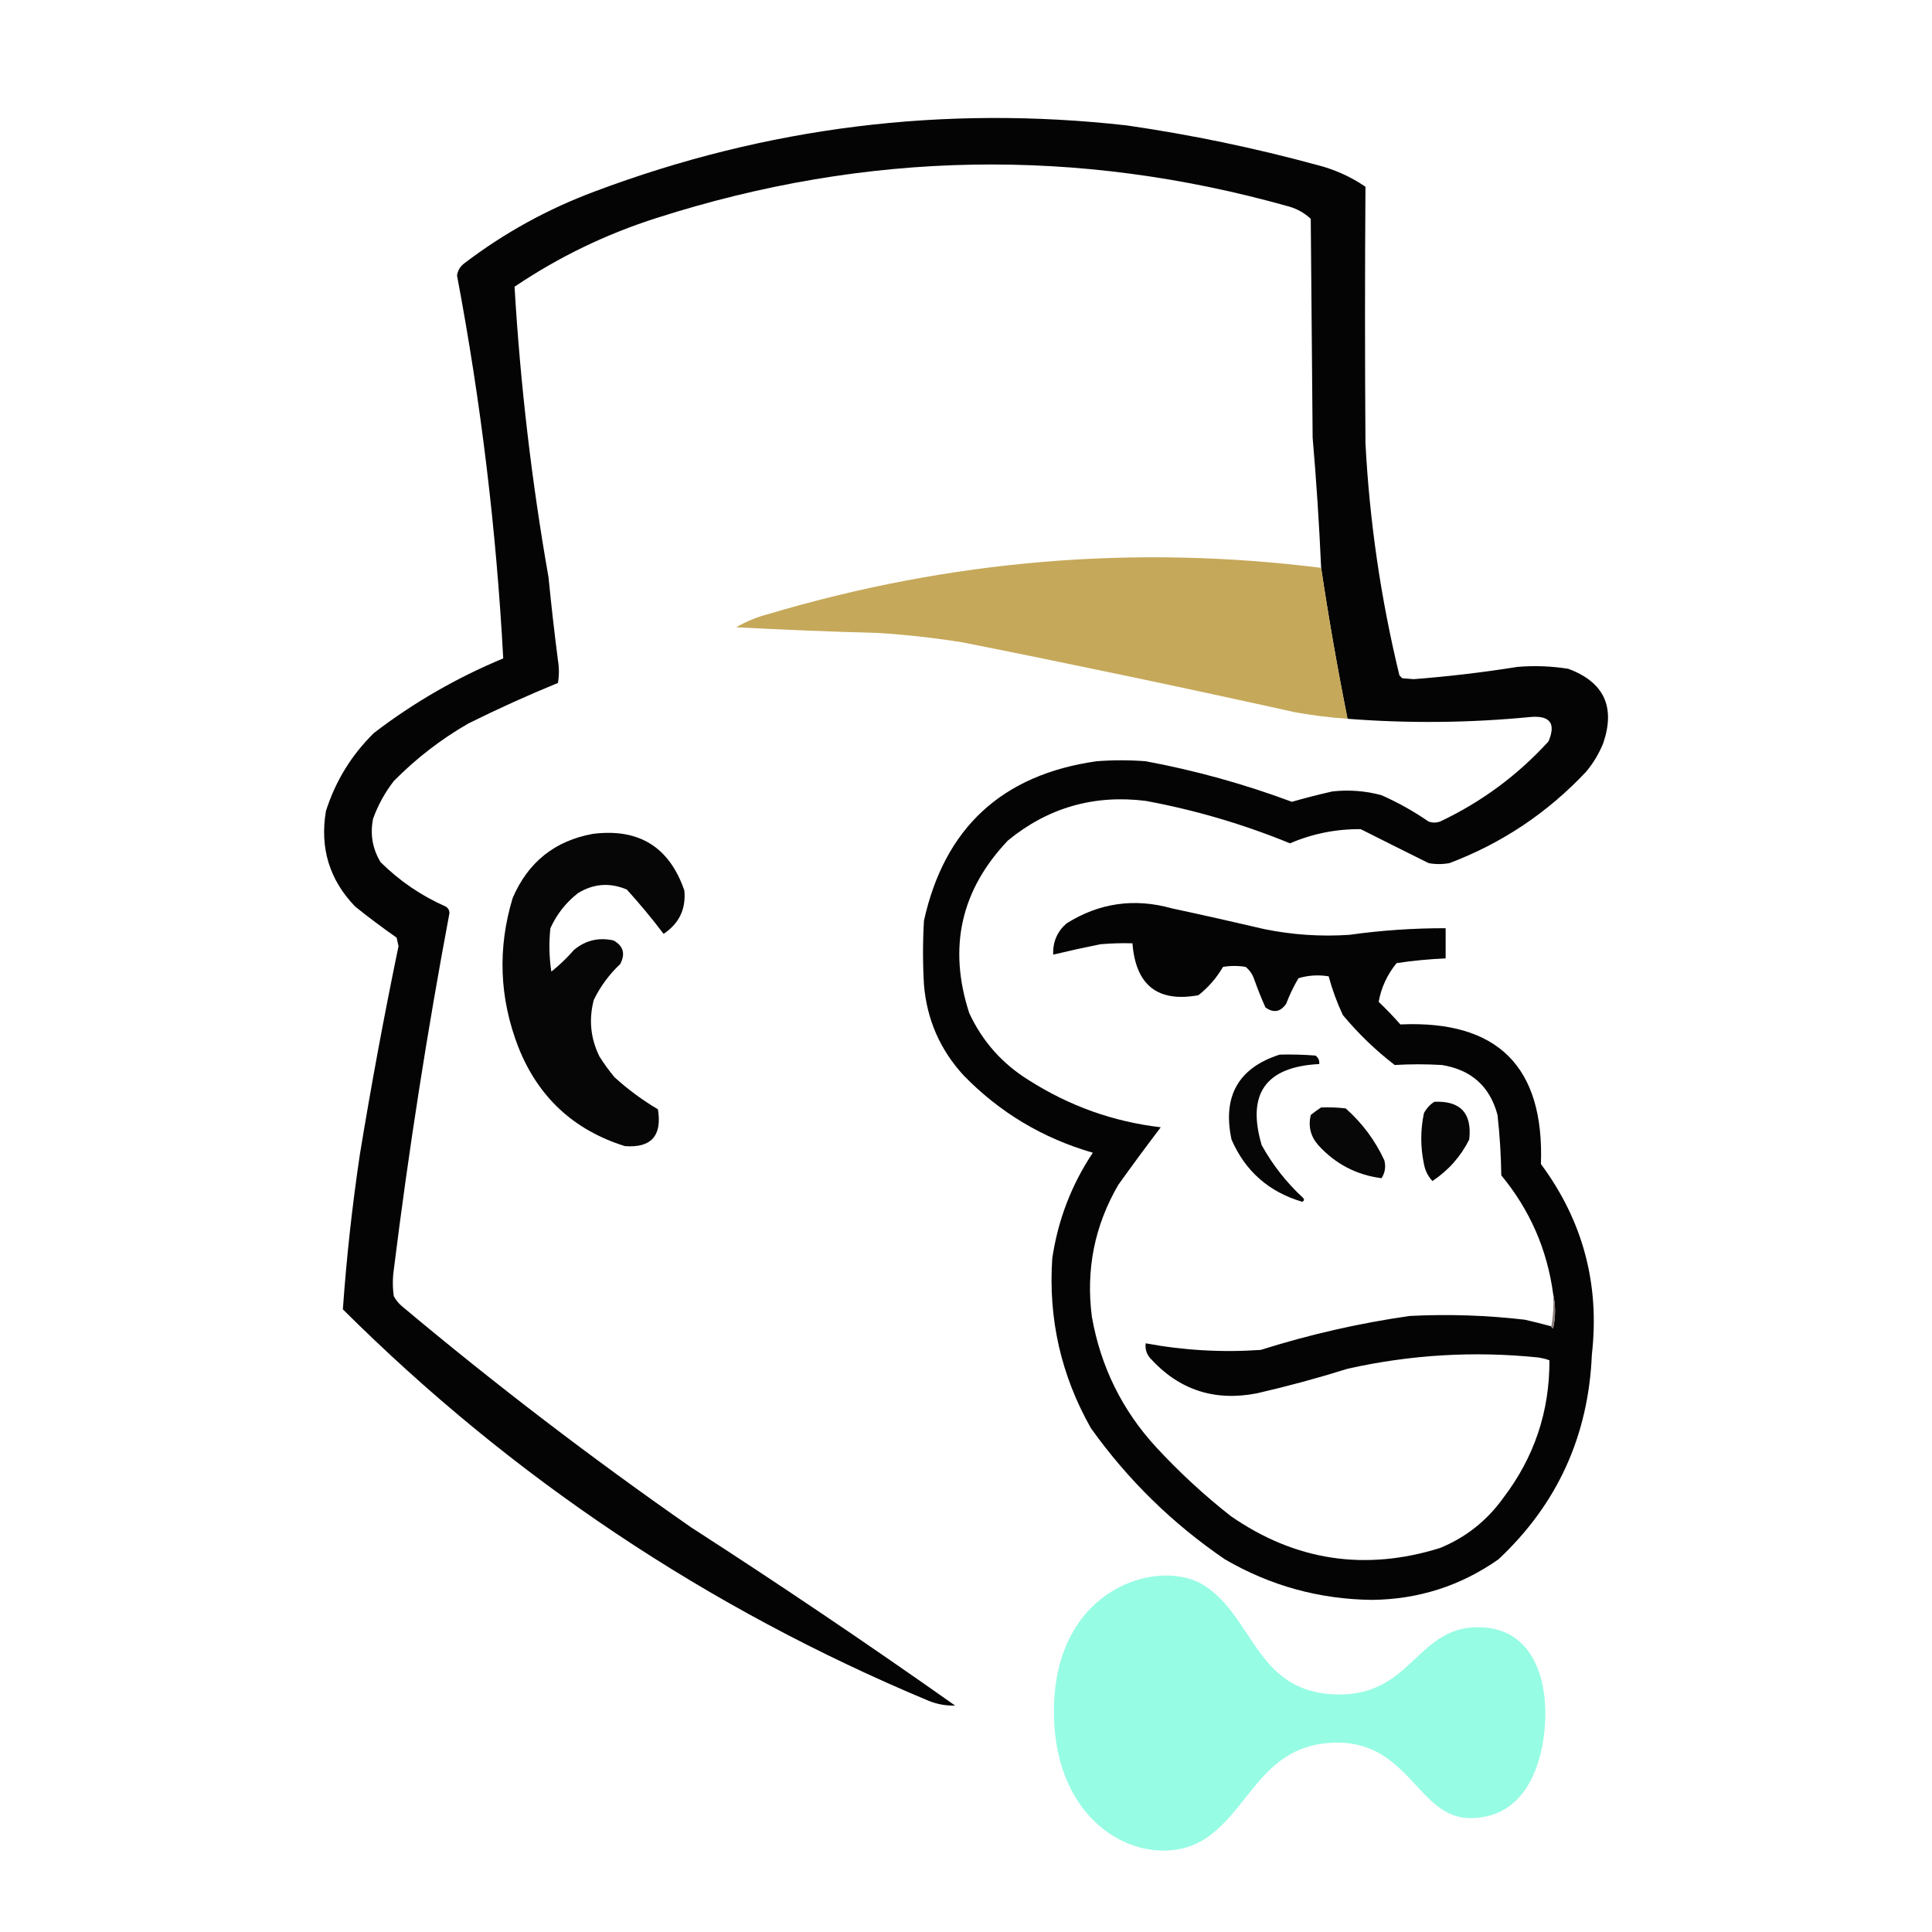 <?xml version="1.0" encoding="UTF-8" standalone="no"?>
<svg
   version="1.0"
   width="1024px"
   height="1024px"
   viewBox="0 0 1024 1024"
   preserveAspectRatio="xMidYMid meet"
   id="svg6"
   sodipodi:docname="SIR+HyperLiquid_outline_black.svg"
   xml:space="preserve"
   inkscape:version="1.4.2 (f4327f4, 2025-05-13)"
   xmlns:inkscape="http://www.inkscape.org/namespaces/inkscape"
   xmlns:sodipodi="http://sodipodi.sourceforge.net/DTD/sodipodi-0.dtd"
   xmlns="http://www.w3.org/2000/svg"
   xmlns:svg="http://www.w3.org/2000/svg"><defs
     id="defs6" /><sodipodi:namedview
     id="namedview6"
     pagecolor="#ffffff"
     bordercolor="#999999"
     borderopacity="1"
     inkscape:showpageshadow="2"
     inkscape:pageopacity="0"
     inkscape:pagecheckerboard="0"
     inkscape:deskcolor="#d1d1d1"
     inkscape:zoom="0.71777344"
     inkscape:cx="463.23809"
     inkscape:cy="516.17959"
     inkscape:window-width="1920"
     inkscape:window-height="1009"
     inkscape:window-x="1672"
     inkscape:window-y="151"
     inkscape:window-maximized="1"
     inkscape:current-layer="g9" /><g
     style="clip-rule:evenodd;fill-rule:evenodd;image-rendering:optimizeQuality;shape-rendering:geometricPrecision;text-rendering:geometricPrecision"
     id="g10"
     transform="translate(1.723,-42.529)"><g
       id="g1-1"><path
         style="opacity:1"
         fill="#050404"
         d="m 820.5,745.5 c 0.06,0.543 0.393,0.876 1,1 1.317,-6.154 1.317,-12.154 0,-18 -3.158,-23.647 -12.325,-44.647 -27.5,-63 -0.155,-10.709 -0.822,-21.375 -2,-32 -4.019,-15.123 -13.852,-23.956 -29.5,-26.5 -8.364,-0.497 -16.698,-0.497 -25,0 -10.131,-7.797 -19.297,-16.63 -27.5,-26.5 -3.126,-6.691 -5.626,-13.525 -7.5,-20.5 -5.449,-0.896 -10.782,-0.563 -16,1 -2.541,4.275 -4.708,8.775 -6.5,13.5 -3.008,4.402 -6.675,5.069 -11,2 -2.196,-4.92 -4.196,-9.92 -6,-15 -0.883,-2.602 -2.383,-4.769 -4.5,-6.5 -4,-0.667 -8,-0.667 -12,0 -3.409,5.828 -7.742,10.828 -13,15 -21.588,3.945 -33.254,-5.222 -35,-27.5 -5.676,-0.166 -11.343,10e-4 -17,0.5 -8.386,1.68 -16.72,3.514 -25,5.5 -0.273,-6.62 2.061,-12.12 7,-16.5 17.365,-10.944 36.031,-13.61 56,-8 16.369,3.509 32.702,7.176 49,11 14.87,3.023 29.87,4.023 45,3 16.914,-2.37 33.914,-3.536 51,-3.5 0,5.333 0,10.667 0,16 -8.72,0.37 -17.387,1.203 -26,2.5 -4.965,6.091 -8.131,12.924 -9.5,20.5 4.016,3.848 7.849,7.848 11.5,12 51.504,-2.33 76.337,22.337 74.5,74 22.258,30.024 31.258,63.691 27,101 -1.808,43.101 -18.308,79.267 -49.5,108.5 -20,14.054 -42.334,21.221 -67,21.5 -27.949,-0.319 -53.949,-7.486 -78,-21.5 -27.798,-18.964 -51.464,-42.131 -71,-69.5 -15.822,-27.941 -22.655,-57.941 -20.5,-90 3.014,-20.345 10.181,-39.011 21.5,-56 -26.555,-7.684 -49.388,-21.351 -68.5,-41 -12.442,-13.557 -19.442,-29.557 -21,-48 -0.667,-11.333 -0.667,-22.667 0,-34 10.891,-49.219 41.391,-77.386 91.5,-84.5 8.667,-0.667 17.333,-0.667 26,0 26.38,4.9 52.214,12.067 77.5,21.5 7.113,-2.038 14.28,-3.871 21.5,-5.5 8.799,-0.973 17.465,-0.306 26,2 8.818,3.906 17.152,8.573 25,14 2,0.667 4,0.667 6,0 22.003,-10.409 41.17,-24.576 57.5,-42.5 3.982,-9.337 0.982,-13.67 -9,-13 -32.497,3.19 -64.997,3.523 -97.5,1 -5.372,-26.825 -10.039,-53.492 -14,-80 -1.012,-23.029 -2.512,-46.029 -4.5,-69 -0.333,-38.667 -0.667,-77.333 -1,-116 -3.297,-3.067 -7.131,-5.233 -11.5,-6.5 -112.191,-31.608 -223.857,-29.608 -335,6 -26.986,8.577 -52.152,20.744 -75.5,36.5 3.041,51.665 9.041,102.999 18,154 1.447,14.691 3.114,29.358 5,44 0.667,4 0.667,8 0,12 -16.068,6.581 -31.901,13.748 -47.5,21.5 -14.521,8.352 -27.687,18.518 -39.5,30.5 -4.696,6.056 -8.363,12.723 -11,20 -1.613,8.27 -0.28,15.937 4,23 10.027,9.935 21.527,17.768 34.5,23.5 1.304,0.804 1.971,1.971 2,3.5 -11.784,62.702 -21.617,125.702 -29.5,189 -0.667,4.667 -0.667,9.333 0,14 1.122,2.124 2.622,3.957 4.5,5.5 49.292,41.3 100.292,80.3 153,117 47.373,30.554 94.039,62.054 140,94.5 -4.698,0.178 -9.365,-0.655 -14,-2.5 C 373.219,894.981 269.719,825.815 180,736.5 c 1.942,-27.42 4.942,-54.753 9,-82 6.062,-36.979 12.896,-73.812 20.5,-110.5 -0.333,-1.5 -0.667,-3 -1,-4.5 -7.512,-5.257 -14.846,-10.757 -22,-16.5 -13.586,-14.101 -18.753,-30.934 -15.5,-50.5 5.075,-15.992 13.575,-29.826 25.5,-41.5 21.019,-16.1 43.852,-29.266 68.5,-39.5 -3.647,-68.178 -11.814,-135.844 -24.5,-203 0.44,-2.714 1.774,-4.88 4,-6.5 21.007,-16.009 44.007,-28.676 69,-38 91.077,-34.232 185.077,-45.899 282,-35 34.121,4.948 67.788,11.948 101,21 9.229,2.367 17.729,6.201 25.5,11.5 -0.315,45.331 -0.315,90.664 0,136 2.179,41.587 8.179,82.587 18,123 0.5,0.5 1,1 1.5,1.5 2,0.167 4,0.333 6,0.5 18.432,-1.424 36.765,-3.591 55,-6.5 9.041,-0.765 18.041,-0.431 27,1 18.931,7.033 25.097,20.2 18.5,39.5 -2.245,5.497 -5.245,10.497 -9,15 -20.471,21.81 -44.638,37.977 -72.5,48.5 -3.667,0.667 -7.333,0.667 -11,0 -11.954,-5.92 -23.954,-11.92 -36,-18 -12.976,-0.133 -25.476,2.367 -37.5,7.5 -24.734,-10.134 -50.234,-17.634 -76.5,-22.5 -27.443,-3.393 -51.776,3.607 -73,21 -24.971,26.26 -31.804,56.76 -20.5,91.5 6.958,14.959 17.458,26.793 31.5,35.5 21.563,13.74 44.897,22.073 70,25 -7.593,9.984 -15.093,20.151 -22.5,30.5 -12.602,21.678 -17.269,45.012 -14,70 4.681,26.434 16.014,49.434 34,69 12.265,13.27 25.432,25.437 39.5,36.5 34.164,23.738 71.164,29.405 111,17 13.664,-5.593 24.831,-14.427 33.5,-26.5 16.464,-21.56 24.631,-45.893 24.5,-73 -1.944,-0.689 -3.944,-1.189 -6,-1.5 -34.035,-3.477 -67.701,-1.477 -101,6 -15.849,4.962 -31.849,9.295 -48,13 -22.464,4.4 -41.297,-1.766 -56.5,-18.5 -2.023,-2.269 -2.856,-4.936 -2.5,-8 20.162,3.759 40.496,4.926 61,3.5 25.872,-8.173 52.205,-14.173 79,-18 20.397,-1.03 40.73,-0.364 61,2 4.708,1.071 9.374,2.237 14,3.5 z"
         id="path1-1" /></g><g
       id="g2"><path
         style="opacity:1"
         fill="#c5a85a"
         d="m 698.5,343.5 c 3.961,26.508 8.628,53.175 14,80 -9.389,-0.651 -18.723,-1.817 -28,-3.5 -58.537,-12.974 -117.204,-25.307 -176,-37 -14.92,-2.392 -29.92,-4.059 -45,-5 -25.14,-0.674 -50.14,-1.674 -75,-3 5.31,-3.106 10.977,-5.439 17,-7 96.519,-28.716 194.186,-36.883 293,-24.5 z"
         id="path2-5" /></g><g
       id="g3"><path
         style="opacity:1"
         fill="#060606"
         d="m 312.5,484.5 c 24.362,-3.076 40.528,6.924 48.5,30 0.917,9.834 -2.75,17.501 -11,23 -6.142,-8.11 -12.642,-15.943 -19.5,-23.5 -9.055,-3.816 -17.722,-3.15 -26,2 -6.36,5.02 -11.193,11.187 -14.5,18.5 -0.831,7.688 -0.665,15.355 0.5,23 4.313,-3.409 8.313,-7.243 12,-11.5 6.148,-5.1 13.148,-6.767 21,-5 5.189,2.913 6.356,7.08 3.5,12.5 -5.825,5.49 -10.491,11.823 -14,19 -2.726,10.408 -1.726,20.408 3,30 2.422,3.844 5.089,7.51 8,11 7.127,6.47 14.794,12.136 23,17 2.262,14.046 -3.571,20.546 -17.5,19.5 -27.159,-8.49 -45.992,-25.99 -56.5,-52.5 -10.069,-25.989 -11.069,-52.322 -3,-79 8.149,-18.994 22.316,-30.328 42.5,-34 z"
         id="path3-2" /></g><g
       id="g4-7"><path
         style="opacity:1"
         fill="#060606"
         d="m 676.5,601.5 c 6.342,-0.166 12.675,0 19,0.5 1.537,1.11 2.203,2.61 2,4.5 -28.377,1.42 -38.543,15.754 -30.5,43 5.808,10.481 13.141,19.815 22,28 0.688,0.832 0.521,1.498 -0.5,2 -17.694,-5.2 -30.194,-16.2 -37.5,-33 -4.873,-22.949 3.627,-37.949 25.5,-45 z"
         id="path4-6" /></g><g
       id="g5"><path
         style="opacity:1"
         fill="#060606"
         d="m 758.5,626.5 c 13.89,-0.607 20.057,6.059 18.5,20 -4.543,9.044 -11.043,16.378 -19.5,22 -2.343,-2.495 -3.843,-5.495 -4.5,-9 -1.892,-9.028 -1.892,-18.028 0,-27 1.36,-2.523 3.193,-4.523 5.5,-6 z"
         id="path5-1" /></g><g
       id="g6-4"><path
         style="opacity:1"
         fill="#070707"
         d="m 698.5,629.5 c 4.346,-0.166 8.679,10e-4 13,0.5 8.788,7.777 15.621,16.944 20.5,27.5 0.893,3.416 0.393,6.583 -1.5,9.5 -13.261,-1.715 -24.428,-7.548 -33.5,-17.5 -4.072,-4.632 -5.405,-9.965 -4,-16 1.812,-1.477 3.645,-2.81 5.5,-4 z"
         id="path6-2" /></g><g
       id="g7-3"><path
         style="opacity:1"
         fill="#8c7d7d"
         d="m 821.5,728.5 c 1.317,5.846 1.317,11.846 0,18 -0.607,-0.124 -0.94,-0.457 -1,-1 0.989,-5.475 1.322,-11.142 1,-17 z"
         id="path7" /></g></g><g
     id="g9"
     transform="translate(-3.47,-0.47)"><g
       style="fill:none"
       id="g7"
       transform="matrix(-1.809,0,0,1.366,822.56,809.576)"><path
         d="M 144,71.699 C 144,119.306 114.866,134.582 99.516,120.98 86.88,109.889 83.121,86.452 64.116,84.046 39.994,81.011 37.906,113.133 22.033,113.133 3.55,113.133 0,86.243 0,72.431 0,58.306 3.968,39.054 19.736,39.054 c 18.379,0 19.423,27.518 42.396,26.053 C 85.001,63.538 85.418,34.869 100.247,22.627 113.195,12.059 144,23.464 144,71.699 Z"
         fill="#97fce4"
         id="path1-9" /></g></g></svg>
